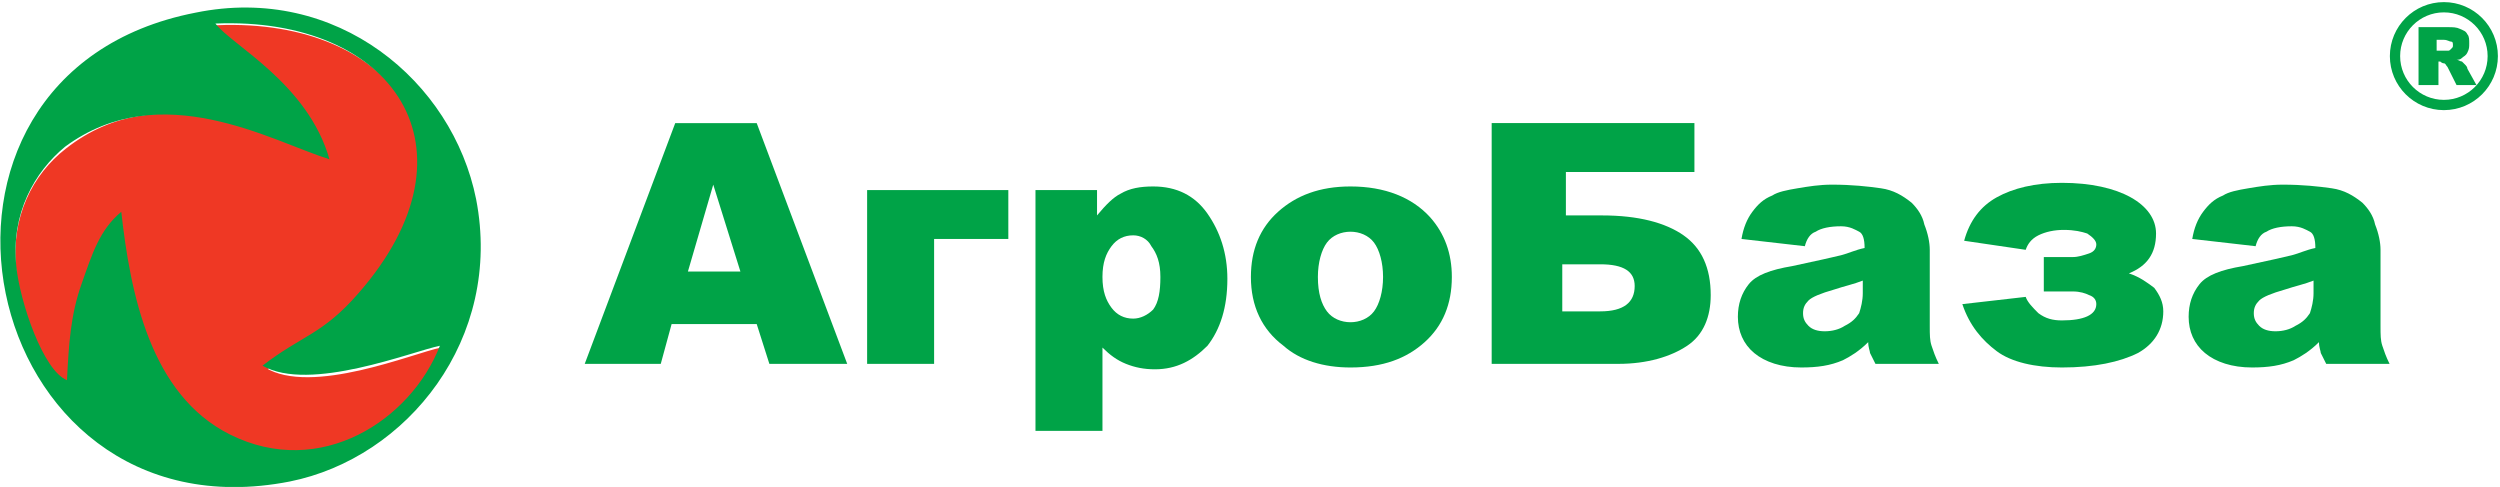 <?xml version="1.0" encoding="utf-8"?>
<!-- Generator: Adobe Illustrator 19.2.1, SVG Export Plug-In . SVG Version: 6.00 Build 0)  -->
<svg version="1.1" id="_x3F__x3F__x3F__x3F__1" xmlns="http://www.w3.org/2000/svg" xmlns:xlink="http://www.w3.org/1999/xlink"
	 x="0px" y="0px" viewBox="0 0 138.1 26.9" enable-background="new 0 0 138.1 26.9" xml:space="preserve">
<path fill-rule="evenodd" clip-rule="evenodd" fill="#EF3824" stroke="#EF3824" stroke-width="0.216" stroke-miterlimit="22.926" d="
	M18.2,8.8C15,7.8,8.9,4.2,3.7,8.3c-1.8,1.4-3,3.7-2.7,6.6c0.2,1.9,1.5,5.8,2.8,6.3c0.1-2.1,0.2-3.7,0.8-5.3c0.6-1.7,1-3,2.2-4
	c0.4,4.5,1.6,10.1,6,12.3c5,2.5,10-0.9,11.6-4.9c-1.5,0.3-7.2,2.7-9.8,1.1c2.2-1.7,3.3-1.7,5.3-4c7-8,1.9-15.3-7.9-14.9
	C12.8,2.5,17,4.6,18.2,8.8z"/>
<path fill-rule="evenodd" clip-rule="evenodd" fill="#00A347" d="M18.2,8.8c-1.2-4.2-5.4-6.3-6.3-7.5c9.8-0.4,14.9,6.9,7.9,14.9
	c-2,2.3-3.1,2.3-5.3,4c2.6,1.5,8.3-0.8,9.8-1.1c-1.6,4.1-6.6,7.4-11.6,4.9c-4.4-2.2-5.5-7.8-6-12.3c-1.2,1-1.6,2.3-2.2,4
	c-0.6,1.7-0.7,3.3-0.8,5.3c-1.3-0.5-2.6-4.3-2.8-6.3c-0.3-2.9,1-5.2,2.7-6.6C8.9,4.2,15,7.8,18.2,8.8L18.2,8.8z M10.8,0.7
	C-6.7,4.1-1.4,30,16,26.6c6.5-1.3,11.8-7.9,10.3-15.6C25,4.5,18.6-0.9,10.8,0.7z"/>
<g>
	<g>
		<path fill="#00A347" d="M41.8,17.9h-4.7l-0.6,2.2h-4.2l5-13.3h4.5l5,13.3h-4.3L41.8,17.9z M40.9,15l-1.5-4.8L38,15H40.9z"/>
		<path fill="#00A347" d="M55.7,13.2h-4.1v6.9h-3.7v-9.6h7.8V13.2z"/>
		<path fill="#00A347" d="M57.2,23.8V10.5h3.4v1.4c0.5-0.6,0.9-1,1.3-1.2c0.5-0.3,1.1-0.4,1.8-0.4c1.3,0,2.3,0.5,3,1.5
			c0.7,1,1.1,2.2,1.1,3.6c0,1.6-0.4,2.8-1.1,3.7c-0.8,0.8-1.7,1.3-2.9,1.3c-0.6,0-1.1-0.1-1.6-0.3s-0.9-0.5-1.3-0.9v4.6H57.2z
			 M60.9,15.3c0,0.8,0.2,1.3,0.5,1.7c0.3,0.4,0.7,0.6,1.2,0.6c0.4,0,0.8-0.2,1.1-0.5c0.3-0.4,0.4-1,0.4-1.8c0-0.8-0.2-1.3-0.5-1.7
			C63.4,13.2,63,13,62.6,13c-0.5,0-0.9,0.2-1.2,0.6S60.9,14.5,60.9,15.3z"/>
		<path fill="#00A347" d="M69.1,15.3c0-1.5,0.5-2.7,1.5-3.6c1-0.9,2.3-1.4,4-1.4c1.9,0,3.4,0.6,4.4,1.7c0.8,0.9,1.2,2,1.2,3.3
			c0,1.5-0.5,2.7-1.5,3.6c-1,0.9-2.3,1.4-4.1,1.4c-1.5,0-2.8-0.4-3.7-1.2C69.7,18.2,69.1,16.9,69.1,15.3z M72.8,15.3
			c0,0.9,0.2,1.5,0.5,1.9c0.3,0.4,0.8,0.6,1.3,0.6c0.5,0,1-0.2,1.3-0.6s0.5-1.1,0.5-1.9c0-0.8-0.2-1.5-0.5-1.9
			c-0.3-0.4-0.8-0.6-1.3-0.6c-0.5,0-1,0.2-1.3,0.6S72.8,14.5,72.8,15.3z"/>
		<path fill="#00A347" d="M86.3,11.9h2.2c2,0,3.5,0.4,4.5,1.1c1,0.7,1.5,1.8,1.5,3.3c0,1.2-0.4,2.2-1.3,2.8c-0.9,0.6-2.2,1-3.8,1h-7
			V6.8h11.2v2.7h-7.1V11.9z M86.3,17.2h2.1c1.3,0,1.9-0.5,1.9-1.4c0-0.8-0.6-1.2-1.9-1.2h-2.1V17.2z"/>
		<path fill="#00A347" d="M99.7,13.6l-3.5-0.4c0.1-0.6,0.3-1.1,0.6-1.5c0.3-0.4,0.6-0.7,1.1-0.9c0.3-0.2,0.8-0.3,1.4-0.4
			c0.6-0.1,1.2-0.2,1.9-0.2c1.1,0,2,0.1,2.7,0.2s1.2,0.4,1.7,0.8c0.3,0.3,0.6,0.7,0.7,1.2c0.2,0.5,0.3,1,0.3,1.4v4.2
			c0,0.5,0,0.8,0.1,1.1c0.1,0.3,0.2,0.6,0.4,1h-3.5c-0.1-0.2-0.2-0.4-0.3-0.6c0-0.1-0.1-0.3-0.1-0.6c-0.5,0.5-1,0.8-1.4,1
			c-0.7,0.3-1.4,0.4-2.3,0.4c-1.1,0-2-0.3-2.6-0.8c-0.6-0.5-0.9-1.2-0.9-2c0-0.7,0.2-1.3,0.6-1.8c0.4-0.5,1.2-0.8,2.4-1
			c1.4-0.3,2.3-0.5,2.7-0.6c0.4-0.1,0.8-0.3,1.3-0.4c0-0.5-0.1-0.8-0.3-0.9s-0.5-0.3-1-0.3c-0.6,0-1.1,0.1-1.4,0.3
			C100,12.9,99.8,13.2,99.7,13.6z M102.9,15.5c-0.5,0.2-1,0.3-1.6,0.5c-0.7,0.2-1.2,0.4-1.4,0.6c-0.2,0.2-0.3,0.4-0.3,0.7
			c0,0.3,0.1,0.5,0.3,0.7c0.2,0.2,0.5,0.3,0.9,0.3c0.4,0,0.8-0.1,1.1-0.3c0.4-0.2,0.6-0.4,0.8-0.7c0.1-0.3,0.2-0.7,0.2-1.1V15.5z"/>
		<path fill="#00A347" d="M117.6,15.1c0.6,0.2,1,0.5,1.4,0.8c0.3,0.4,0.5,0.8,0.5,1.3c0,1-0.5,1.8-1.4,2.3c-1,0.5-2.4,0.8-4.2,0.8
			c-1.5,0-2.8-0.3-3.6-0.9s-1.5-1.4-1.9-2.6l3.5-0.4c0.1,0.3,0.4,0.6,0.7,0.9c0.4,0.3,0.8,0.4,1.3,0.4c1.2,0,1.9-0.3,1.9-0.9
			c0-0.2-0.1-0.4-0.4-0.5c-0.2-0.1-0.5-0.2-0.9-0.2h-1.6v-1.9h1.6c0.3,0,0.6-0.1,0.9-0.2c0.3-0.1,0.4-0.3,0.4-0.5
			c0-0.2-0.2-0.4-0.5-0.6c-0.3-0.1-0.7-0.2-1.3-0.2c-0.5,0-1,0.1-1.4,0.3s-0.6,0.5-0.7,0.8l-3.4-0.5c0.3-1.1,0.9-1.9,1.8-2.4
			s2.1-0.8,3.6-0.8c1.6,0,2.9,0.3,3.8,0.8c0.9,0.5,1.4,1.2,1.4,2C119.1,14,118.6,14.7,117.6,15.1z"/>
		<path fill="#00A347" d="M124.6,13.6l-3.5-0.4c0.1-0.6,0.3-1.1,0.6-1.5c0.3-0.4,0.6-0.7,1.1-0.9c0.3-0.2,0.8-0.3,1.4-0.4
			c0.6-0.1,1.2-0.2,1.9-0.2c1.1,0,2,0.1,2.7,0.2s1.2,0.4,1.7,0.8c0.3,0.3,0.6,0.7,0.7,1.2c0.2,0.5,0.3,1,0.3,1.4v4.2
			c0,0.5,0,0.8,0.1,1.1c0.1,0.3,0.2,0.6,0.4,1h-3.5c-0.1-0.2-0.2-0.4-0.3-0.6c0-0.1-0.1-0.3-0.1-0.6c-0.5,0.5-1,0.8-1.4,1
			c-0.7,0.3-1.4,0.4-2.3,0.4c-1.1,0-2-0.3-2.6-0.8c-0.6-0.5-0.9-1.2-0.9-2c0-0.7,0.2-1.3,0.6-1.8c0.4-0.5,1.2-0.8,2.4-1
			c1.4-0.3,2.3-0.5,2.7-0.6c0.4-0.1,0.8-0.3,1.3-0.4c0-0.5-0.1-0.8-0.3-0.9s-0.5-0.3-1-0.3c-0.6,0-1.1,0.1-1.4,0.3
			C124.9,12.9,124.7,13.2,124.6,13.6z M127.8,15.5c-0.5,0.2-1,0.3-1.6,0.5c-0.7,0.2-1.2,0.4-1.4,0.6c-0.2,0.2-0.3,0.4-0.3,0.7
			c0,0.3,0.1,0.5,0.3,0.7c0.2,0.2,0.5,0.3,0.9,0.3c0.4,0,0.8-0.1,1.1-0.3c0.4-0.2,0.6-0.4,0.8-0.7c0.1-0.3,0.2-0.7,0.2-1.1V15.5z"/>
	</g>
	<g>
		<path fill="#00A347" d="M133.6,4.7V1.5h1.6c0.3,0,0.5,0,0.7,0.1c0.2,0.1,0.3,0.1,0.4,0.3c0.1,0.1,0.1,0.3,0.1,0.5
			c0,0.2,0,0.3-0.1,0.5s-0.2,0.2-0.3,0.3c-0.1,0.1-0.2,0.1-0.3,0.1c0.1,0,0.2,0.1,0.3,0.1c0,0,0.1,0.1,0.2,0.2
			c0.1,0.1,0.1,0.2,0.1,0.2l0.5,0.9h-1.1l-0.5-1c-0.1-0.1-0.1-0.2-0.2-0.2c-0.1,0-0.2-0.1-0.2-0.1h-0.1v1.3H133.6z M134.5,2.8h0.4
			c0,0,0.1,0,0.3,0c0.1,0,0.1,0,0.2-0.1s0.1-0.1,0.1-0.2c0-0.1,0-0.2-0.1-0.2s-0.2-0.1-0.4-0.1h-0.4V2.8z"/>
	</g>
	
		<circle fill-rule="evenodd" clip-rule="evenodd" fill="none" stroke="#00A347" stroke-width="0.567" stroke-miterlimit="22.926" cx="135" cy="3.1" r="2.7"/>
</g>
</svg>
